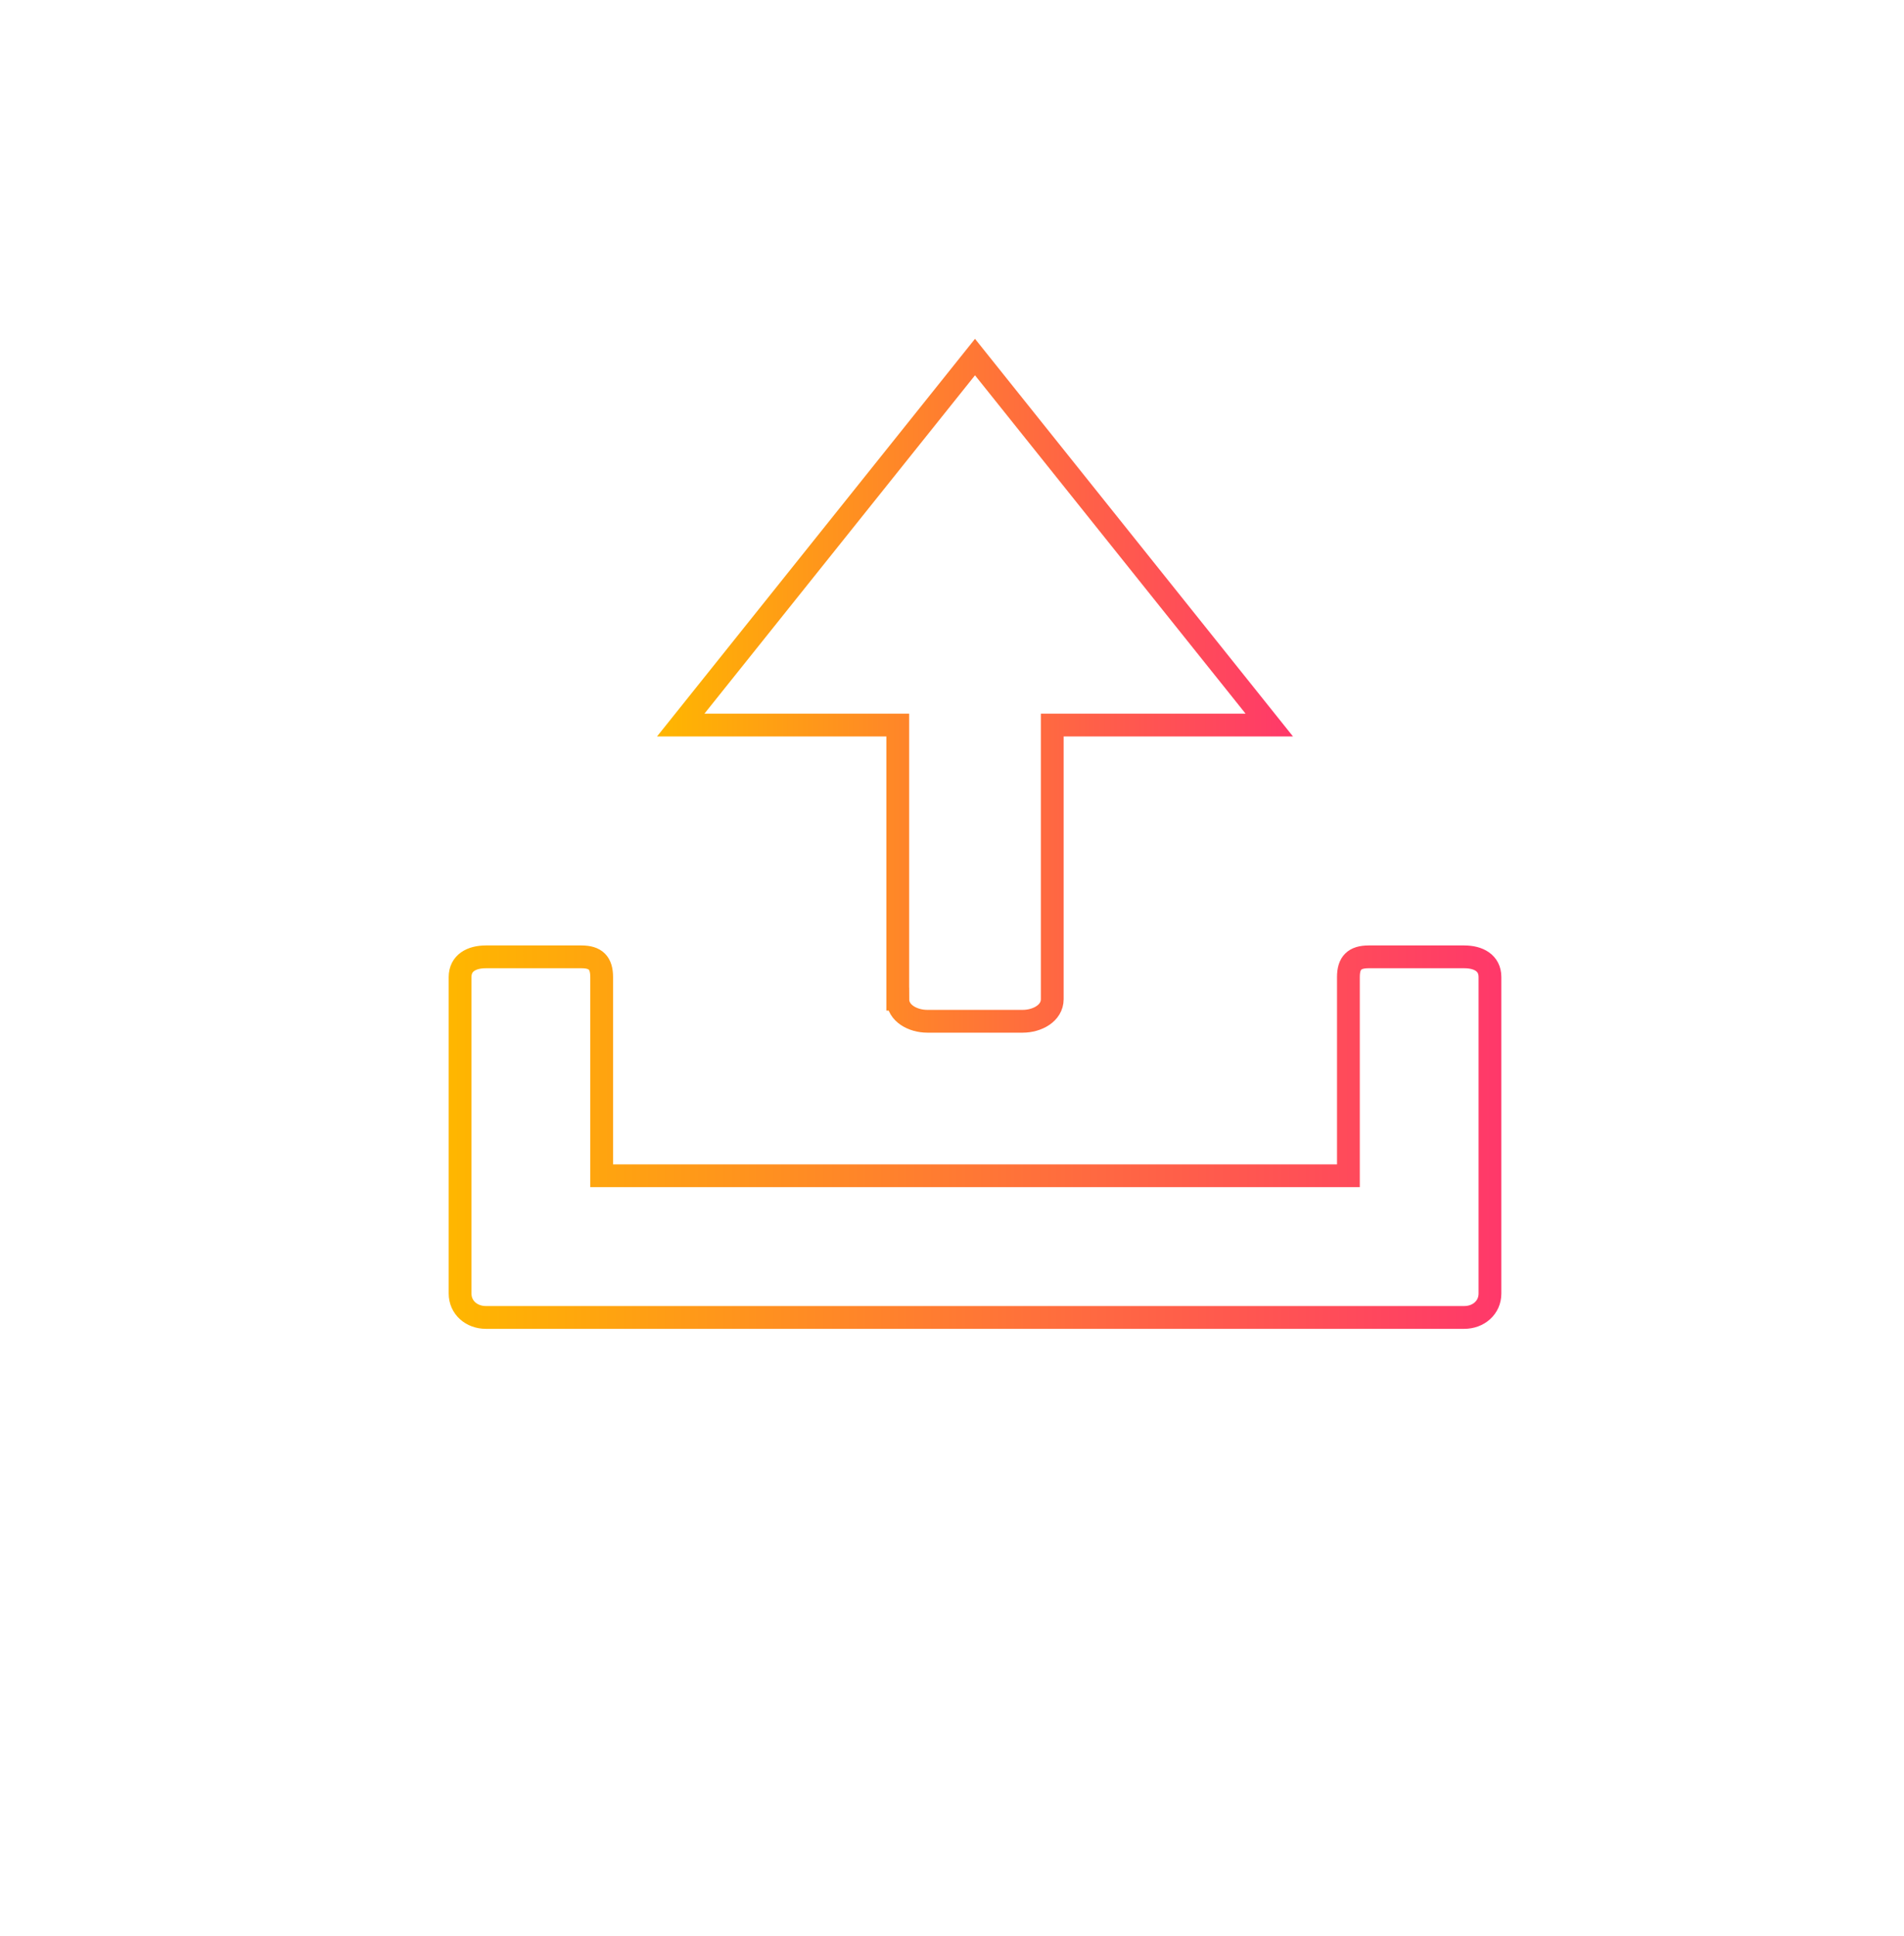 <?xml version="1.0" encoding="utf-8"?>
<!-- Generator: Adobe Illustrator 16.0.0, SVG Export Plug-In . SVG Version: 6.00 Build 0)  -->
<!DOCTYPE svg PUBLIC "-//W3C//DTD SVG 1.1//EN" "http://www.w3.org/Graphics/SVG/1.1/DTD/svg11.dtd">
<svg version="1.1" id="Layer_1" xmlns="http://www.w3.org/2000/svg" xmlns:xlink="http://www.w3.org/1999/xlink" x="0px" y="0px"
	 width="61px" height="62px" viewBox="0 0 61 62" enable-background="new 0 0 61 62" xml:space="preserve">
<g>
	<linearGradient id="SVGID_1_" gradientUnits="userSpaceOnUse" x1="14.374" y1="36.417" x2="48.102" y2="36.417">
		<stop  offset="0.004" style="stop-color:#FFB600"/>
		<stop  offset="1" style="stop-color:#FF386A"/>
	</linearGradient>
	<path fill="none" stroke="url(#SVGID_1_)" stroke-width="0.73" stroke-miterlimit="10" d="M46.912,30.643h-3.064
		c-0.454,0-0.648,0.195-0.648,0.648v6.363H19.276v-6.363c0-0.453-0.194-0.648-0.648-0.648h-3.063c-0.454,0-0.825,0.195-0.825,0.648
		v5.422c0,0.453,0,1.195,0,1.648v3.064c0,0.453,0.371,0.766,0.825,0.766h3.063c0.454,0,1.196,0,1.65,0h21.92
		c0.453,0,1.196,0,1.649,0h3.064c0.453,0,0.824-0.312,0.824-0.766v-3.064c0-0.453,0-1.195,0-1.648v-5.422
		C47.736,30.838,47.365,30.643,46.912,30.643z"/>
	<linearGradient id="SVGID_2_" gradientUnits="userSpaceOnUse" x1="21.051" y1="21.96" x2="41.426" y2="21.96">
		<stop  offset="0.004" style="stop-color:#FFB600"/>
		<stop  offset="1" style="stop-color:#FF386A"/>
	</linearGradient>
	<path fill="none" stroke="url(#SVGID_2_)" stroke-width="0.73" stroke-miterlimit="10" d="M28.764,31.999
		c0,0.453,0.488,0.707,0.942,0.707h3.064c0.453,0,0.942-0.254,0.942-0.707v-8.779h6.953l-9.428-11.785l-9.428,11.785h6.953V31.999z"
		/>
</g>
</svg>
